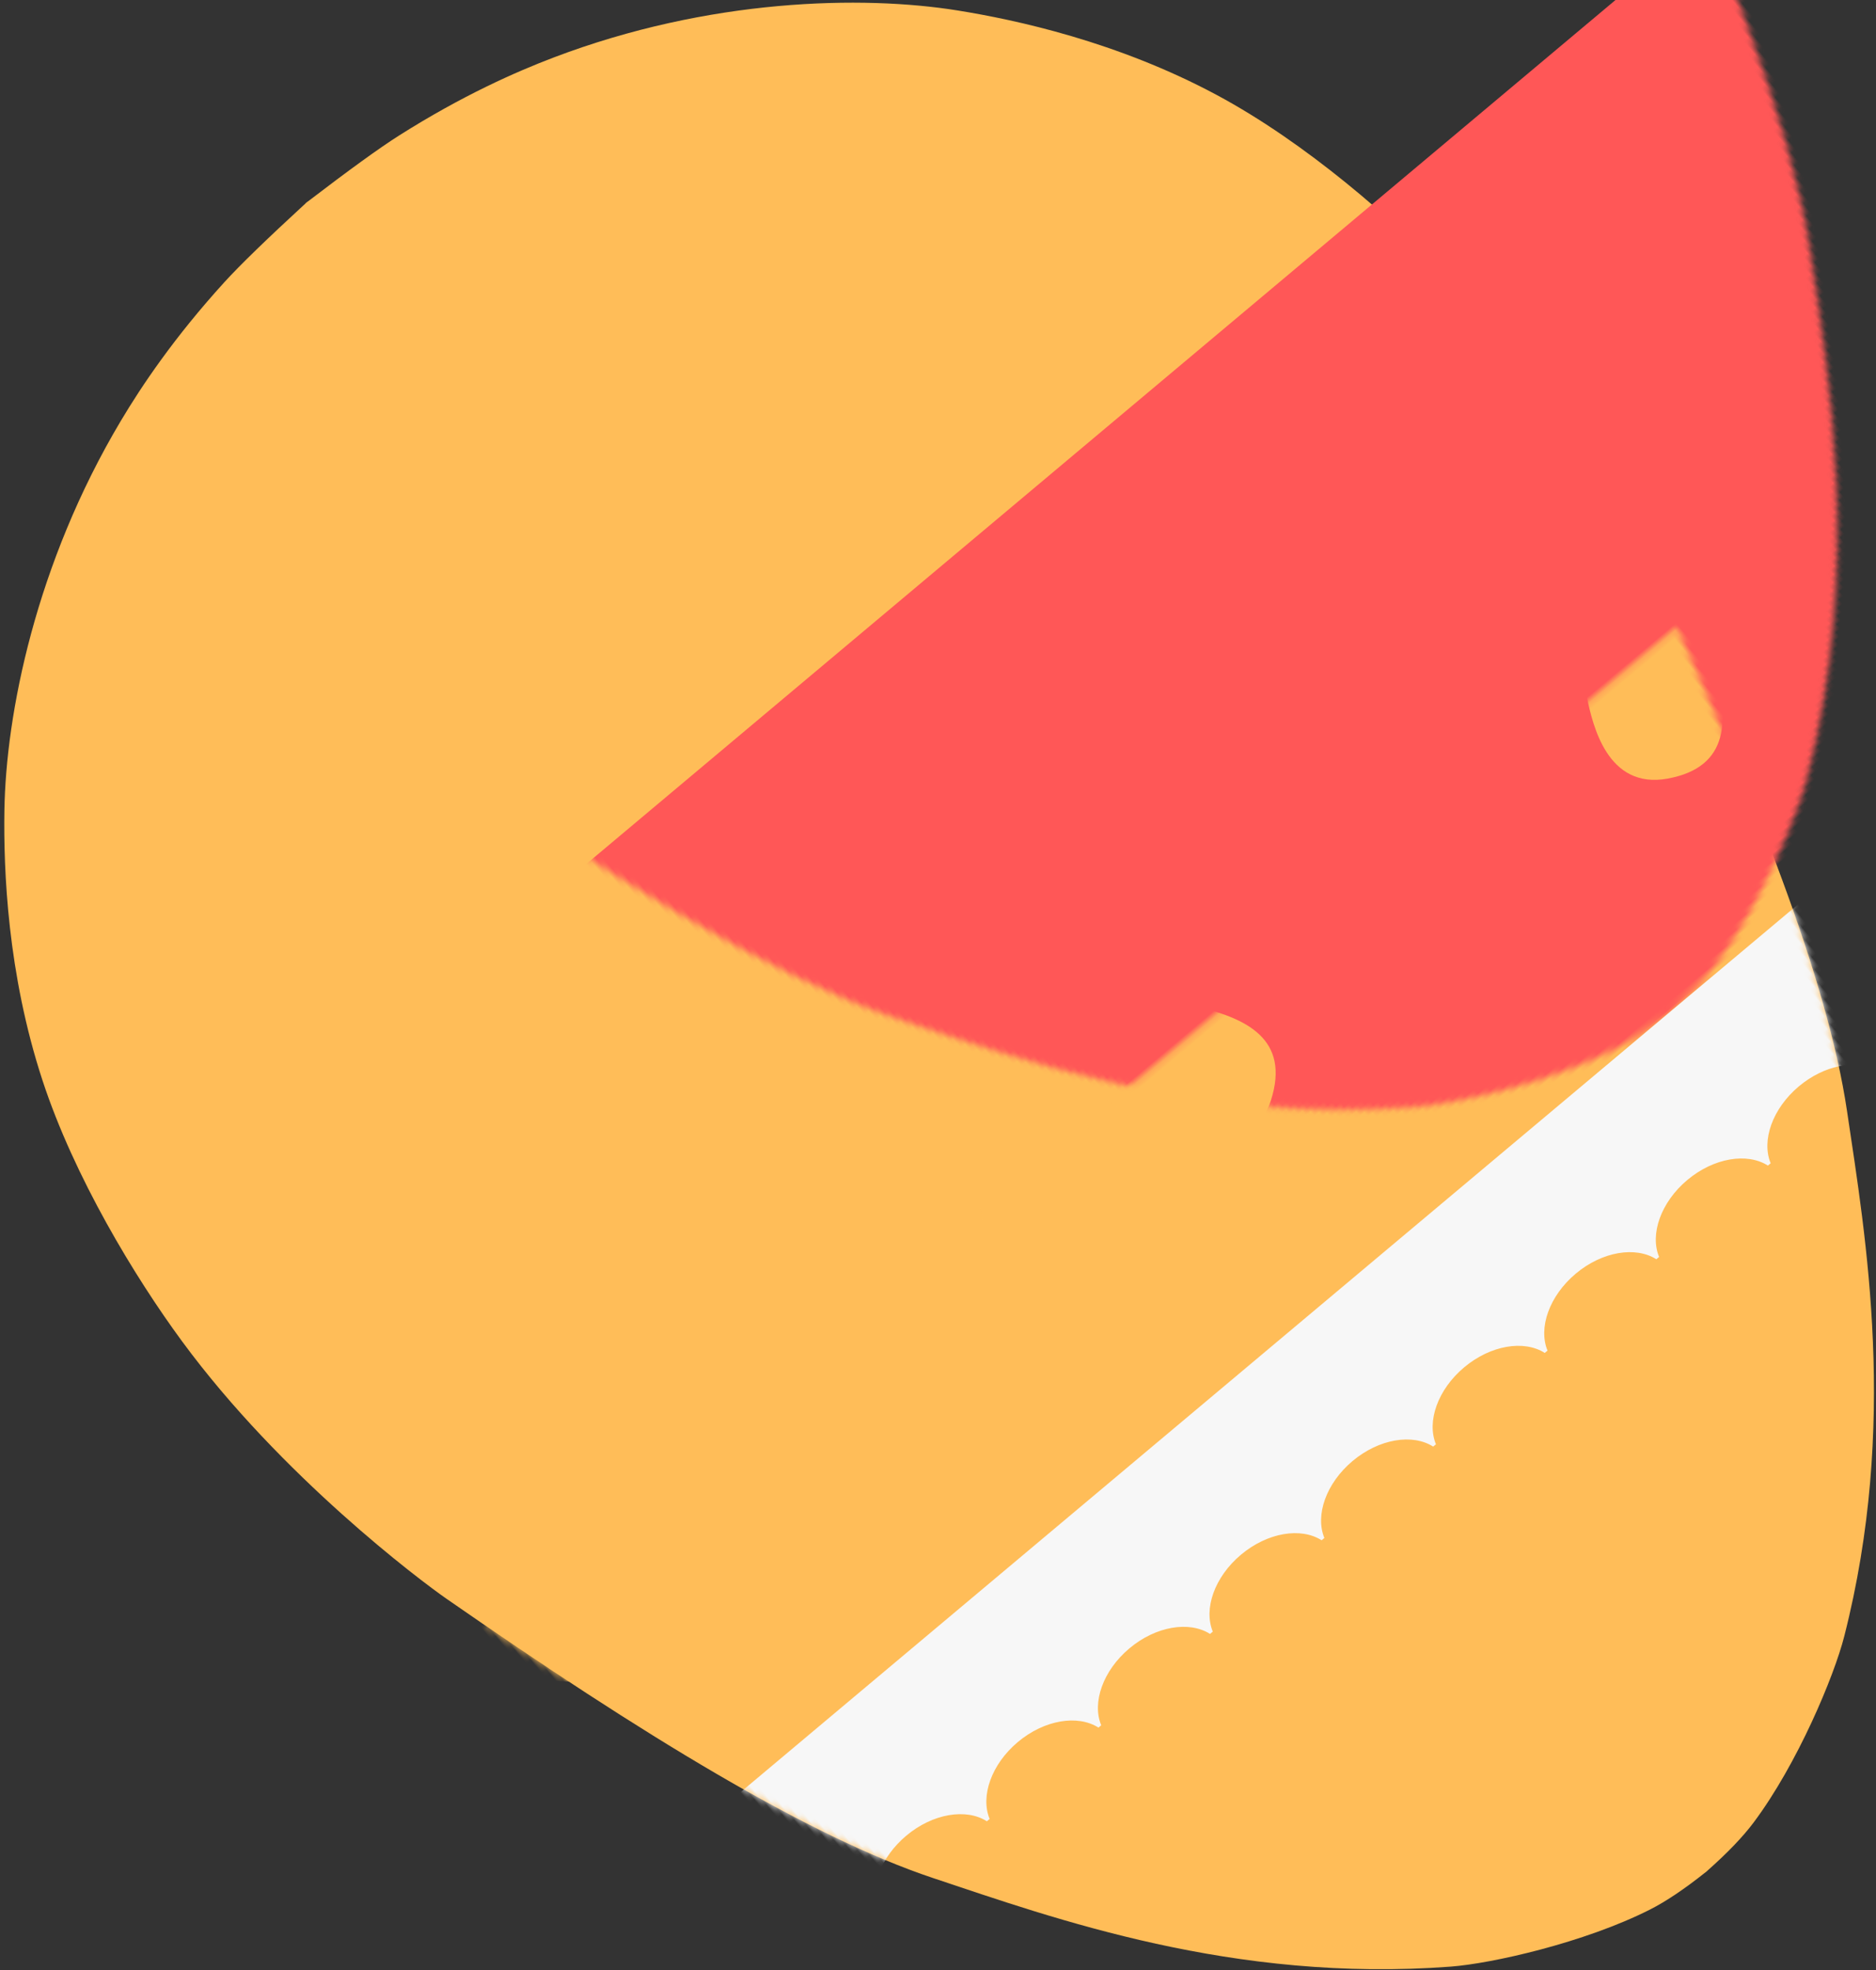 <?xml version="1.0" encoding="UTF-8"?>
<svg width="322px" height="338px" viewBox="0 0 322 338" version="1.1" xmlns="http://www.w3.org/2000/svg" xmlns:xlink="http://www.w3.org/1999/xlink">
    <rect x="0" y="0" width="322" height="338" fill="#333333" stroke="none"/>
    <!-- Generator: Sketch 49.3 (51167) - http://www.bohemiancoding.com/sketch -->
    <title>Rectangle 3 + Combined Shape + Combined Shape + Group 2 + Group 2 + Group 2 Mask</title>
    <desc>Created with Sketch.</desc>
    <defs>
        <path d="M142.464,0.01 C147.086,0.132 150.889,0.542 153.872,1.241 C166.145,4.116 180.618,11.606 186.326,15.707 C216.779,37.586 233.132,65.729 244.626,84.443 C256.507,103.787 267.115,135.565 277.819,174.841 C279.255,180.111 286.042,209.146 284.203,237.876 C283.33,251.521 280.278,271.331 273.783,287.555 C266.602,305.493 255.675,319.551 249.054,327.203 C238.216,339.729 217.721,356.209 190.733,365.601 C184.166,367.887 174.542,370.681 161.835,372.396 C157.945,372.921 151.488,373.387 142.464,373.795 L142.464,373.814 C142.395,373.811 142.327,373.808 142.258,373.805 C142.19,373.808 142.122,373.811 142.053,373.814 L142.053,373.795 C133.029,373.387 126.572,372.921 122.682,372.396 C109.975,370.681 100.351,367.887 93.784,365.601 C66.796,356.209 46.301,339.729 35.463,327.203 C28.842,319.551 17.915,305.493 10.734,287.555 C4.239,271.331 1.187,251.521 0.314,237.876 C-1.525,209.146 5.262,180.111 6.698,174.841 C17.402,135.565 28.01,103.787 39.891,84.443 C51.385,65.729 67.738,37.586 98.191,15.707 C103.899,11.606 118.372,4.116 130.645,1.241 C133.628,0.542 137.431,0.132 142.053,0.01 L142.053,0 C142.122,0.002 142.19,0.003 142.258,0.005 C142.327,0.003 142.395,0.002 142.464,0 L142.464,0.01 Z" id="path-1"></path>
    </defs>
    <g id="Egg2" stroke="none" stroke-width="1" fill="none" fill-rule="evenodd">
        <g id="Rectangle-3-+-Combined-Shape-+-Combined-Shape-+-Group-2-+-Group-2-+-Group-2-Mask" transform="translate(172.5, 178) rotate(140) translate(-172.5, -178) translate(30, -9)">
            <mask id="mask-2" fill="white">
                <use xlink:href="#path-1"></use>
            </mask>
            <use id="Mask" fill="#FFBD58" xlink:href="#path-1"></use>
            <rect id="Rectangle-3" fill="#FF5757" mask="url(#mask-2)" x="-90" y="117" width="438" height="139"></rect>
            <path d="M7.31,86 C8.573,90.008 13.551,93 19.5,93 C25.184,93 29.983,90.268 31.5,86.528 C33.017,90.268 37.816,93 43.5,93 C49.449,93 54.427,90.008 55.69,86 L56.31,86 C57.573,90.008 62.551,93 68.5,93 C74.449,93 79.427,90.008 80.69,86 L81.31,86 C82.573,90.008 87.551,93 93.5,93 C99.449,93 104.427,90.008 105.69,86 L106.31,86 C107.573,90.008 112.551,93 118.5,93 C124.449,93 129.427,90.008 130.69,86 L131.31,86 C132.573,90.008 137.551,93 143.5,93 C149.449,93 154.427,90.008 155.69,86 L156.31,86 C157.573,90.008 162.551,93 168.5,93 C174.449,93 179.427,90.008 180.69,86 L181.31,86 C182.573,90.008 187.551,93 193.5,93 C199.449,93 204.427,90.008 205.69,86 L206.31,86 C207.573,90.008 212.551,93 218.5,93 C224.449,93 229.427,90.008 230.69,86 L231.31,86 C232.573,90.008 237.551,93 243.5,93 C249.184,93 253.983,90.268 255.5,86.528 C257.017,90.268 261.816,93 267.5,93 C273.449,93 278.427,90.008 279.69,86 L287,86 L287,117 L2,117 L2,86 L7.31,86 Z" id="Combined-Shape" fill="#F7F7F7" mask="url(#mask-2)"></path>
            <path d="M7.31,257 C8.573,261.008 13.551,264 19.5,264 C25.184,264 29.983,261.268 31.5,257.528 C33.017,261.268 37.816,264 43.5,264 C49.449,264 54.427,261.008 55.69,257 L56.31,257 C57.573,261.008 62.551,264 68.5,264 C74.449,264 79.427,261.008 80.69,257 L81.31,257 C82.573,261.008 87.551,264 93.5,264 C99.449,264 104.427,261.008 105.69,257 L106.31,257 C107.573,261.008 112.551,264 118.5,264 C124.449,264 129.427,261.008 130.69,257 L131.31,257 C132.573,261.008 137.551,264 143.5,264 C149.449,264 154.427,261.008 155.69,257 L156.31,257 C157.573,261.008 162.551,264 168.5,264 C174.449,264 179.427,261.008 180.69,257 L181.31,257 C182.573,261.008 187.551,264 193.5,264 C199.449,264 204.427,261.008 205.69,257 L206.31,257 C207.573,261.008 212.551,264 218.5,264 C224.449,264 229.427,261.008 230.69,257 L231.31,257 C232.573,261.008 237.551,264 243.5,264 C249.184,264 253.983,261.268 255.5,257.528 C257.017,261.268 261.816,264 267.5,264 C273.449,264 278.427,261.008 279.69,257 L287,257 L287,293 L2,293 L2,257 L7.31,257 Z" id="Combined-Shape" fill="#F7F7F7" mask="url(#mask-2)" transform="translate(144.5, 275) scale(1, -1) translate(-144.5, -275) "></path>
            <g id="Group-2" mask="url(#mask-2)">
                <g transform="translate(86, 142)">
                    <path d="M28.433,7.424 C37.339,1.779 43.817,11.174 46.496,15.166 C48.922,18.782 50.872,27.914 52.346,42.564 L48.701,44.924 C39.193,39.178 32.436,33.734 28.433,28.593 C22.427,20.881 19.2,13.275 28.433,7.424 Z" id="Path-4" fill="#FFBD58"></path>
                    <path d="M56.234,4.452 C65.14,-1.192 71.618,8.203 74.297,12.195 C76.723,15.81 78.673,24.943 80.147,39.592 L76.502,41.953 C66.994,36.207 60.237,30.763 56.234,25.622 C50.228,17.91 47.001,10.303 56.234,4.452 Z" id="Path-4" fill="#FFBD58" transform="translate(65.302, 22.323) rotate(62) translate(-65.302, -22.323) "></path>
                    <path d="M71.162,28.268 C80.068,22.624 86.547,32.019 89.226,36.011 C91.652,39.626 93.602,48.759 95.075,63.408 L91.431,65.769 C81.922,60.023 75.166,54.579 71.162,49.438 C65.156,41.726 61.93,34.119 71.162,28.268 Z" id="Path-4" fill="#FFBD58" transform="translate(80.23, 46.139) rotate(117) translate(-80.23, -46.139) "></path>
                    <path d="M58.777,53.759 C67.683,48.115 74.162,57.51 76.841,61.502 C79.267,65.117 81.217,74.25 82.69,88.899 L79.046,91.26 C69.537,85.514 62.781,80.07 58.777,74.929 C52.771,67.217 49.545,59.61 58.777,53.759 Z" id="Path-4" fill="#FFBD58" transform="translate(67.845, 71.63) rotate(180) translate(-67.845, -71.63) "></path>
                    <path d="M31.777,54.759 C40.683,49.115 47.162,58.51 49.841,62.502 C52.267,66.117 54.217,75.25 55.69,89.899 L52.046,92.26 C42.537,86.514 35.781,81.07 31.777,75.929 C25.771,68.217 22.545,60.61 31.777,54.759 Z" id="Path-4" fill="#FFBD58" transform="translate(40.845, 72.63) rotate(241) translate(-40.845, -72.63) "></path>
                    <path d="M15.48,32.271 C24.387,26.626 30.865,36.021 33.544,40.013 C35.97,43.629 37.92,52.761 39.393,67.411 L35.749,69.771 C26.24,64.025 19.484,58.582 15.48,53.44 C9.474,45.729 6.248,38.122 15.48,32.271 Z" id="Path-4" fill="#FFBD58" transform="translate(24.548, 50.141) rotate(303) translate(-24.548, -50.141) "></path>
                    <circle id="Oval-3" fill="#F7F7F7" cx="52.5" cy="48.5" r="8.5"></circle>
                </g>
            </g>
            <g id="Group-2" mask="url(#mask-2)">
                <g transform="translate(230, 142)">
                    <path d="M28.433,7.424 C37.339,1.779 43.817,11.174 46.496,15.166 C48.922,18.782 50.872,27.914 52.346,42.564 L48.701,44.924 C39.193,39.178 32.436,33.734 28.433,28.593 C22.427,20.881 19.2,13.275 28.433,7.424 Z" id="Path-4" fill="#FFBD58"></path>
                    <path d="M56.234,4.452 C65.14,-1.192 71.618,8.203 74.297,12.195 C76.723,15.81 78.673,24.943 80.147,39.592 L76.502,41.953 C66.994,36.207 60.237,30.763 56.234,25.622 C50.228,17.91 47.001,10.303 56.234,4.452 Z" id="Path-4" fill="#FFBD58" transform="translate(65.302, 22.323) rotate(62) translate(-65.302, -22.323) "></path>
                    <path d="M71.162,28.268 C80.068,22.624 86.547,32.019 89.226,36.011 C91.652,39.626 93.602,48.759 95.075,63.408 L91.431,65.769 C81.922,60.023 75.166,54.579 71.162,49.438 C65.156,41.726 61.93,34.119 71.162,28.268 Z" id="Path-4" fill="#FFBD58" transform="translate(80.23, 46.139) rotate(117) translate(-80.23, -46.139) "></path>
                    <path d="M58.777,53.759 C67.683,48.115 74.162,57.51 76.841,61.502 C79.267,65.117 81.217,74.25 82.69,88.899 L79.046,91.26 C69.537,85.514 62.781,80.07 58.777,74.929 C52.771,67.217 49.545,59.61 58.777,53.759 Z" id="Path-4" fill="#FFBD58" transform="translate(67.845, 71.63) rotate(180) translate(-67.845, -71.63) "></path>
                    <path d="M31.777,54.759 C40.683,49.115 47.162,58.51 49.841,62.502 C52.267,66.117 54.217,75.25 55.69,89.899 L52.046,92.26 C42.537,86.514 35.781,81.07 31.777,75.929 C25.771,68.217 22.545,60.61 31.777,54.759 Z" id="Path-4" fill="#FFBD58" transform="translate(40.845, 72.63) rotate(241) translate(-40.845, -72.63) "></path>
                    <path d="M15.48,32.271 C24.387,26.626 30.865,36.021 33.544,40.013 C35.97,43.629 37.92,52.761 39.393,67.411 L35.749,69.771 C26.24,64.025 19.484,58.582 15.48,53.44 C9.474,45.729 6.248,38.122 15.48,32.271 Z" id="Path-4" fill="#FFBD58" transform="translate(24.548, 50.141) rotate(303) translate(-24.548, -50.141) "></path>
                    <circle id="Oval-3" fill="#F7F7F7" cx="52.5" cy="48.5" r="8.5"></circle>
                </g>
            </g>
            <g id="Group-2" mask="url(#mask-2)">
                <g transform="translate(-50, 142)">
                    <path d="M28.433,7.424 C37.339,1.779 43.817,11.174 46.496,15.166 C48.922,18.782 50.872,27.914 52.346,42.564 L48.701,44.924 C39.193,39.178 32.436,33.734 28.433,28.593 C22.427,20.881 19.2,13.275 28.433,7.424 Z" id="Path-4" fill="#FFBD58"></path>
                    <path d="M56.234,4.452 C65.14,-1.192 71.618,8.203 74.297,12.195 C76.723,15.81 78.673,24.943 80.147,39.592 L76.502,41.953 C66.994,36.207 60.237,30.763 56.234,25.622 C50.228,17.91 47.001,10.303 56.234,4.452 Z" id="Path-4" fill="#FFBD58" transform="translate(65.302, 22.323) rotate(62) translate(-65.302, -22.323) "></path>
                    <path d="M71.162,28.268 C80.068,22.624 86.547,32.019 89.226,36.011 C91.652,39.626 93.602,48.759 95.075,63.408 L91.431,65.769 C81.922,60.023 75.166,54.579 71.162,49.438 C65.156,41.726 61.93,34.119 71.162,28.268 Z" id="Path-4" fill="#FFBD58" transform="translate(80.23, 46.139) rotate(117) translate(-80.23, -46.139) "></path>
                    <path d="M58.777,53.759 C67.683,48.115 74.162,57.51 76.841,61.502 C79.267,65.117 81.217,74.25 82.69,88.899 L79.046,91.26 C69.537,85.514 62.781,80.07 58.777,74.929 C52.771,67.217 49.545,59.61 58.777,53.759 Z" id="Path-4" fill="#FFBD58" transform="translate(67.845, 71.63) rotate(180) translate(-67.845, -71.63) "></path>
                    <path d="M31.777,54.759 C40.683,49.115 47.162,58.51 49.841,62.502 C52.267,66.117 54.217,75.25 55.69,89.899 L52.046,92.26 C42.537,86.514 35.781,81.07 31.777,75.929 C25.771,68.217 22.545,60.61 31.777,54.759 Z" id="Path-4" fill="#FFBD58" transform="translate(40.845, 72.63) rotate(241) translate(-40.845, -72.63) "></path>
                    <path d="M15.48,32.271 C24.387,26.626 30.865,36.021 33.544,40.013 C35.97,43.629 37.92,52.761 39.393,67.411 L35.749,69.771 C26.24,64.025 19.484,58.582 15.48,53.44 C9.474,45.729 6.248,38.122 15.48,32.271 Z" id="Path-4" fill="#FFBD58" transform="translate(24.548, 50.141) rotate(303) translate(-24.548, -50.141) "></path>
                    <circle id="Oval-3" fill="#F7F7F7" cx="52.5" cy="48.5" r="8.5"></circle>
                </g>
            </g>
        </g>
    </g>
</svg>